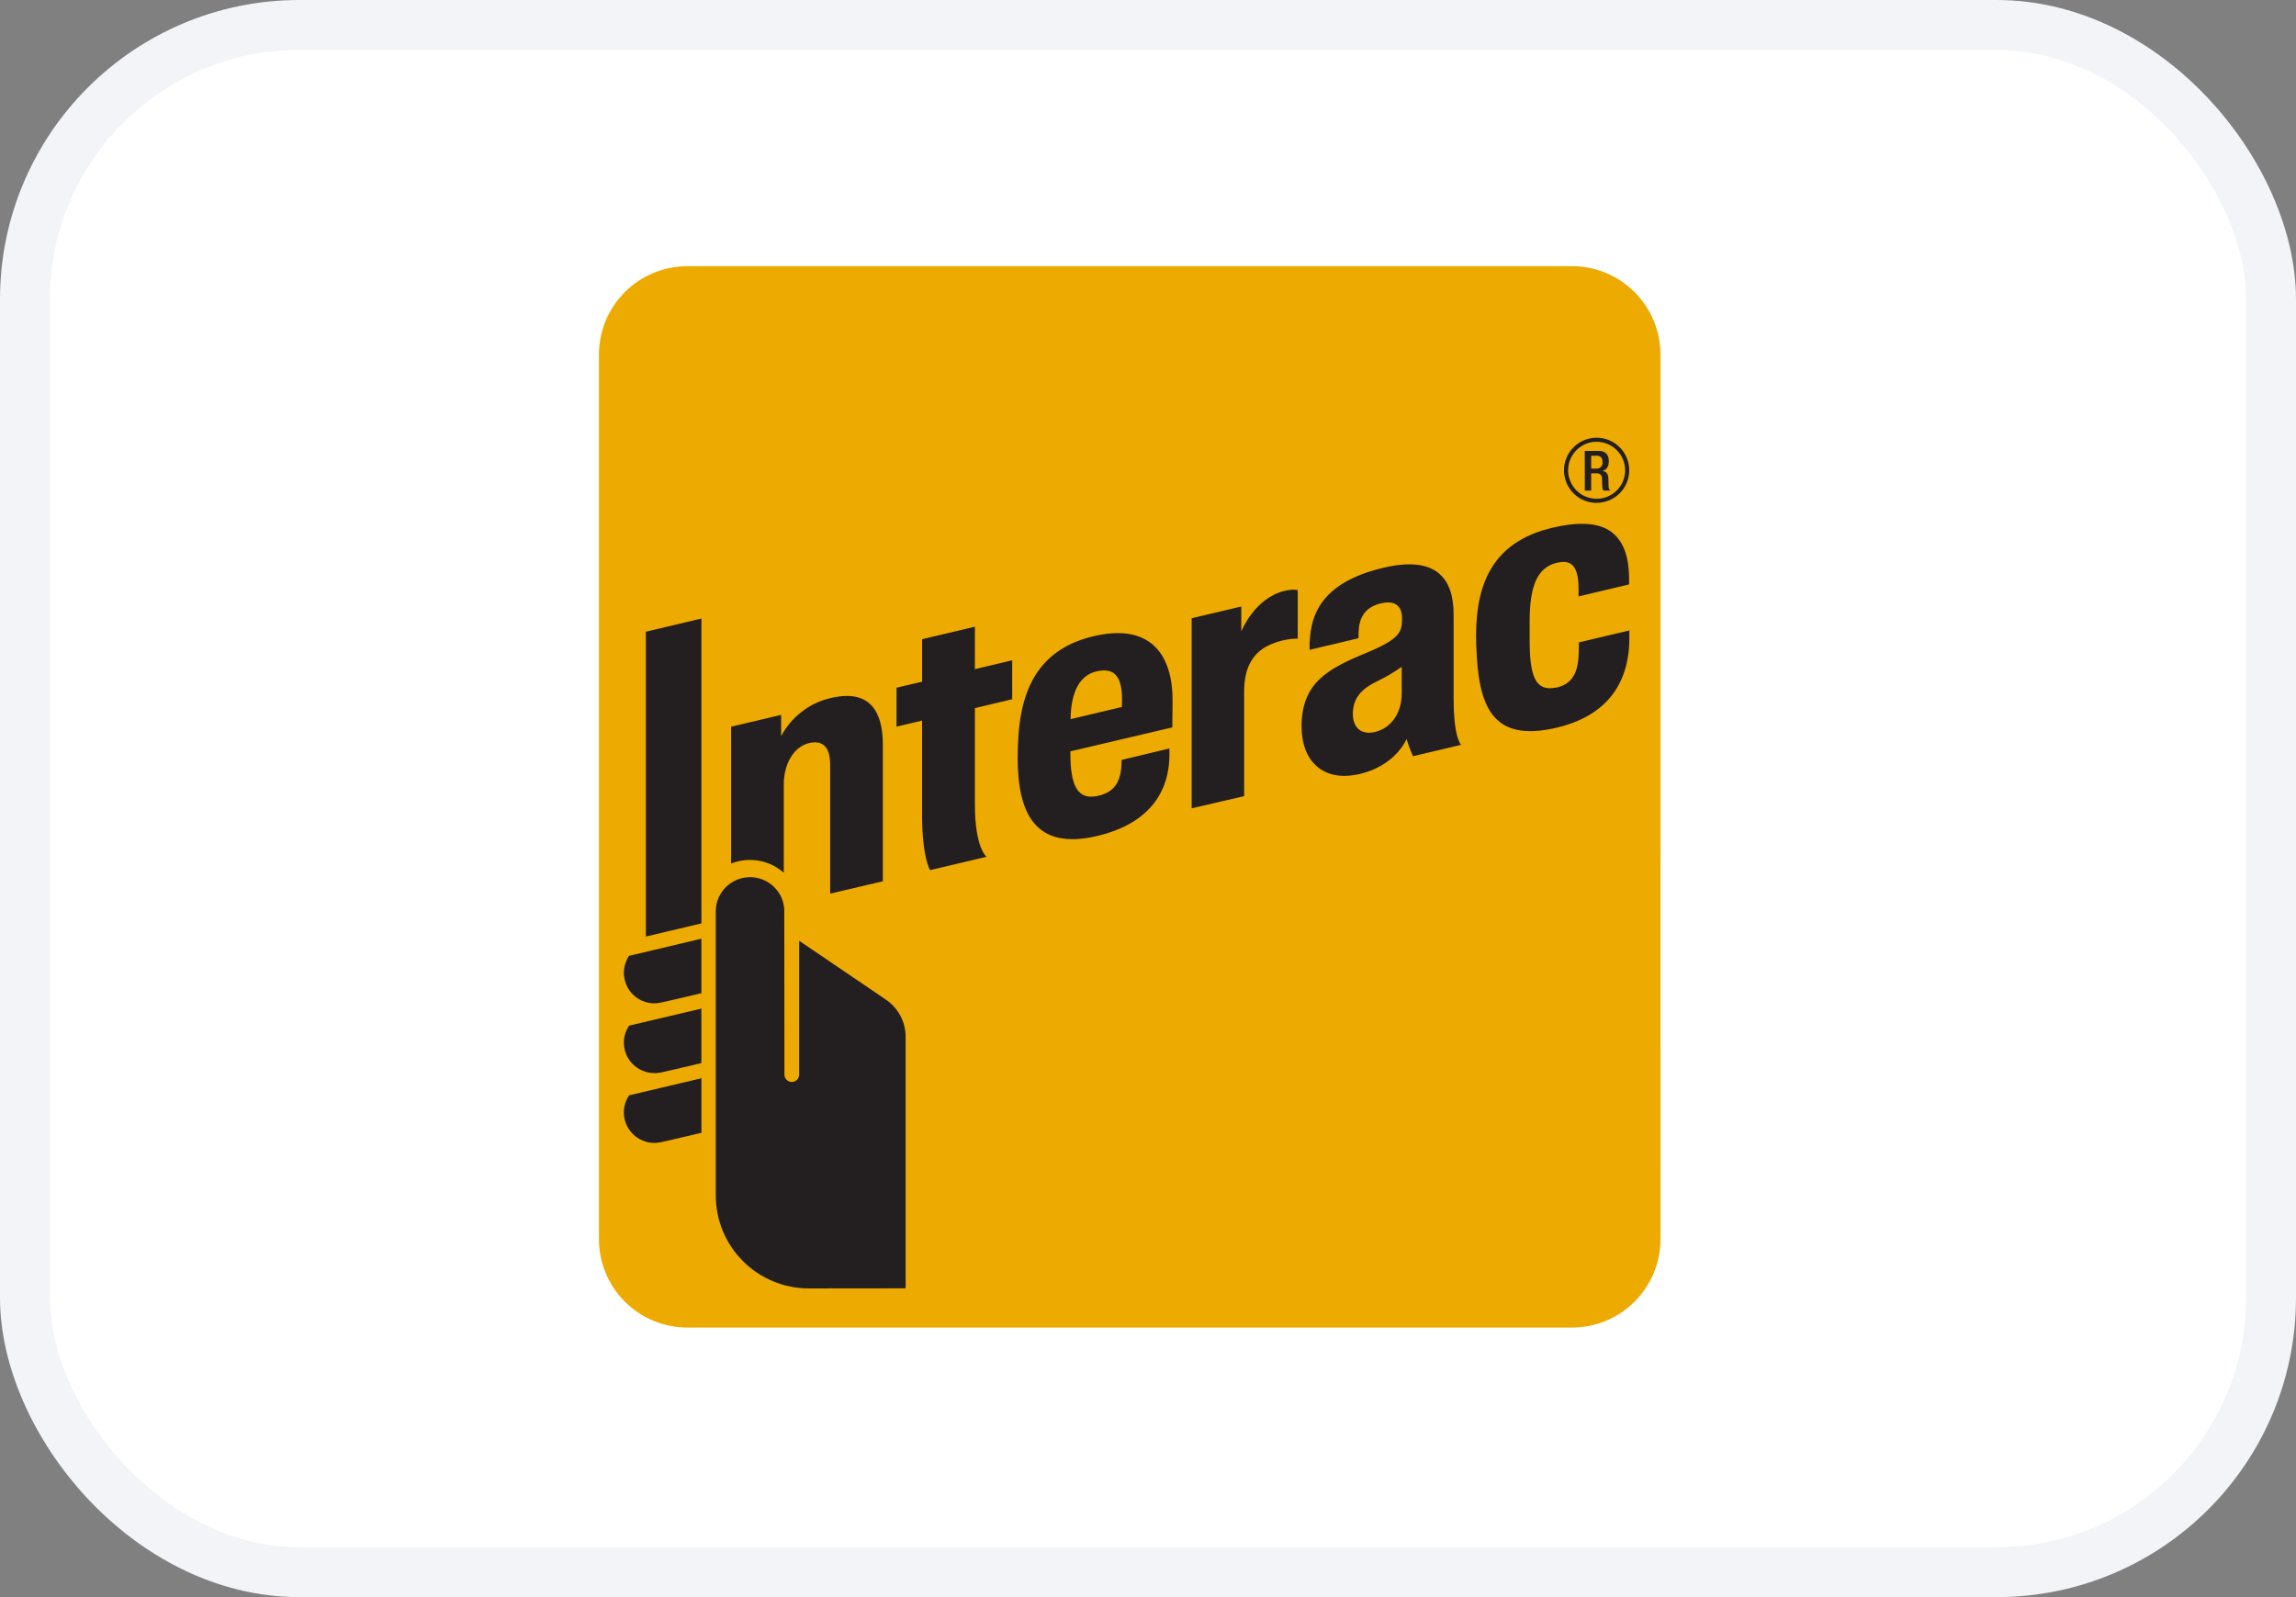<svg width="46" height="32" viewBox="0 0 46 32" fill="none" xmlns="http://www.w3.org/2000/svg">
<rect x="0" y="0" width="46" height="32" fill="#808080" stroke="none"/>
<rect x="0.5" y="0.5" width="45" height="31" rx="5.5" fill="white"/>
<rect x="0.5" y="0.5" width="45" height="31" rx="5.5" stroke="#F2F4F7"/>
<path fill-rule="evenodd" clip-rule="evenodd" d="M33.268 24.828C33.268 25.297 33.081 25.748 32.749 26.08C32.417 26.412 31.967 26.599 31.497 26.599H13.773C13.54 26.599 13.309 26.553 13.094 26.464C12.879 26.375 12.684 26.245 12.519 26.081C12.355 25.916 12.224 25.721 12.135 25.506C12.046 25.291 12 25.061 12 24.828V7.104C12 6.871 12.046 6.641 12.135 6.426C12.224 6.211 12.355 6.016 12.519 5.851C12.684 5.687 12.879 5.556 13.094 5.468C13.309 5.379 13.54 5.333 13.773 5.333H31.496C31.966 5.333 32.416 5.52 32.748 5.852C33.08 6.184 33.267 6.634 33.267 7.104L33.268 24.828Z" fill="#EDAA00"/>
<path d="M23.875 16.195V12.387L24.869 12.152V12.651C24.869 12.651 25.127 11.994 25.724 11.842C25.908 11.795 26 11.823 26 11.823V12.795C25.821 12.797 25.645 12.834 25.48 12.903C25.111 13.049 24.926 13.367 24.926 13.849V15.952L23.875 16.195ZM18.635 17.434C18.635 17.434 18.474 17.192 18.474 16.334V14.438L17.962 14.559V13.779L18.475 13.658V12.807L19.532 12.557V13.407L20.279 13.23V14.01L19.532 14.188V16.119C19.532 16.997 19.765 17.166 19.765 17.166L18.635 17.434ZM20.389 15.168C20.389 14.491 20.485 13.998 20.692 13.618C20.938 13.168 21.343 12.876 21.931 12.742C23.09 12.478 23.509 13.165 23.492 14.084C23.487 14.413 23.488 14.574 23.488 14.574L21.445 15.054V15.087C21.445 15.731 21.581 16.035 21.988 15.948C22.339 15.874 22.437 15.654 22.465 15.382C22.47 15.337 22.471 15.226 22.471 15.226L23.429 14.996C23.429 14.996 23.431 15.075 23.429 15.162C23.42 15.528 23.314 16.435 21.984 16.749C20.724 17.048 20.388 16.278 20.388 15.168H20.389ZM21.972 13.451C21.634 13.527 21.456 13.859 21.449 14.409L22.477 14.165C22.479 14.14 22.479 14.084 22.479 13.999C22.477 13.584 22.348 13.365 21.972 13.451H21.972ZM29.576 12.941C29.536 11.782 29.837 10.861 31.131 10.567C31.956 10.38 32.269 10.594 32.428 10.801C32.58 10.999 32.639 11.266 32.639 11.64V11.709L31.626 11.95V11.809C31.626 11.366 31.505 11.197 31.183 11.278C30.8 11.374 30.646 11.737 30.646 12.46V12.797C30.646 13.531 30.746 13.867 31.187 13.775C31.57 13.694 31.622 13.36 31.63 13.065C31.63 13.019 31.633 12.871 31.633 12.871L32.644 12.632V12.79C32.641 13.752 32.134 14.359 31.183 14.581C29.874 14.888 29.617 14.13 29.577 12.941H29.576ZM26.076 14.565C26.076 13.683 26.594 13.404 27.372 13.082C28.071 12.793 28.086 12.649 28.089 12.398C28.093 12.187 27.995 12.005 27.646 12.094C27.326 12.175 27.241 12.408 27.224 12.593C27.219 12.658 27.216 12.723 27.218 12.788L26.237 13.02C26.231 12.824 26.253 12.629 26.305 12.44C26.462 11.912 26.927 11.558 27.73 11.372C28.773 11.131 29.121 11.589 29.123 12.302V13.988C29.123 14.804 29.274 14.923 29.274 14.923L28.311 15.151C28.258 15.04 28.214 14.924 28.181 14.805C28.181 14.805 27.971 15.336 27.244 15.507C26.48 15.687 26.077 15.214 26.077 14.565L26.076 14.565ZM28.083 13.361C27.921 13.475 27.749 13.575 27.57 13.661C27.249 13.818 27.104 14.011 27.104 14.309C27.104 14.567 27.265 14.737 27.555 14.664C27.867 14.586 28.083 14.295 28.083 13.892V13.361ZM13.109 20.103C12.999 20.103 12.891 20.073 12.797 20.017C12.703 19.96 12.625 19.88 12.573 19.783C12.521 19.686 12.495 19.577 12.5 19.468C12.504 19.358 12.538 19.251 12.598 19.159L12.604 19.151L12.616 19.148L14.052 18.808V19.9L14.03 19.905C13.704 19.984 13.314 20.073 13.234 20.089C13.193 20.099 13.15 20.103 13.108 20.103H13.109ZM13.109 21.5C12.948 21.5 12.793 21.436 12.678 21.322C12.564 21.208 12.5 21.053 12.499 20.892C12.498 20.774 12.533 20.659 12.598 20.56L12.604 20.549L12.616 20.547L14.052 20.208V21.299L14.03 21.305C13.704 21.384 13.314 21.474 13.234 21.49C13.193 21.498 13.15 21.502 13.108 21.502L13.109 21.5ZM13.109 22.899C12.947 22.899 12.792 22.835 12.678 22.72C12.563 22.606 12.499 22.45 12.499 22.289C12.498 22.171 12.533 22.055 12.598 21.957L12.604 21.946L14.053 21.604V22.696L14.03 22.702C13.686 22.785 13.303 22.871 13.234 22.887C13.193 22.895 13.151 22.899 13.109 22.899" fill="#231F20"/>
<path d="M12.94 18.765L12.94 12.657L14.053 12.393V18.501L12.94 18.765Z" fill="#231F20"/>
<path d="M15.714 18.245C15.71 18.066 15.636 17.895 15.507 17.77C15.379 17.645 15.206 17.575 15.027 17.575C14.848 17.575 14.675 17.645 14.547 17.77C14.418 17.895 14.344 18.066 14.34 18.245V23.955C14.341 24.448 14.537 24.921 14.886 25.269C15.234 25.618 15.707 25.814 16.2 25.815C16.72 25.815 18.144 25.813 18.144 25.813V20.775C18.145 20.627 18.108 20.481 18.038 20.35C17.969 20.22 17.868 20.108 17.745 20.026L16.011 18.849V21.522C16.012 21.542 16.009 21.562 16.002 21.581C15.995 21.6 15.985 21.617 15.971 21.632C15.957 21.646 15.94 21.658 15.922 21.666C15.903 21.674 15.884 21.678 15.864 21.678C15.844 21.678 15.824 21.674 15.805 21.666C15.787 21.658 15.77 21.646 15.757 21.632C15.743 21.617 15.732 21.6 15.725 21.581C15.718 21.562 15.715 21.542 15.716 21.522C15.716 21.494 15.713 18.598 15.713 18.245H15.714ZM16.642 13.986C16.432 14.034 16.234 14.128 16.063 14.26C15.892 14.392 15.751 14.559 15.65 14.75V14.323L14.648 14.56V17.302C14.824 17.232 15.015 17.213 15.202 17.245C15.388 17.278 15.561 17.361 15.703 17.486V15.716C15.703 15.292 15.915 14.953 16.216 14.887C16.443 14.837 16.632 14.918 16.632 15.322V17.905L17.688 17.657V14.925C17.688 14.262 17.434 13.798 16.642 13.986H16.642ZM31.988 10.076C31.859 10.076 31.733 10.038 31.625 9.966C31.518 9.895 31.434 9.793 31.385 9.673C31.335 9.554 31.322 9.423 31.347 9.296C31.372 9.169 31.435 9.053 31.526 8.962C31.617 8.87 31.733 8.808 31.86 8.783C31.987 8.757 32.118 8.77 32.238 8.82C32.357 8.869 32.459 8.953 32.531 9.06C32.603 9.167 32.641 9.294 32.641 9.423C32.641 9.596 32.572 9.762 32.45 9.884C32.327 10.006 32.161 10.075 31.988 10.075V10.076ZM31.988 8.851C31.875 8.851 31.765 8.885 31.671 8.948C31.577 9.01 31.504 9.099 31.461 9.204C31.418 9.308 31.406 9.423 31.428 9.534C31.45 9.644 31.505 9.746 31.584 9.826C31.664 9.906 31.766 9.96 31.877 9.982C31.988 10.004 32.102 9.993 32.207 9.95C32.311 9.907 32.4 9.834 32.463 9.74C32.526 9.646 32.559 9.536 32.559 9.423C32.559 9.271 32.499 9.126 32.392 9.019C32.285 8.912 32.14 8.852 31.988 8.851Z" fill="#231F20"/>
<path d="M31.75 9.034H32.032C32.144 9.034 32.233 9.09 32.233 9.239C32.233 9.342 32.187 9.422 32.1 9.436C32.181 9.444 32.221 9.487 32.224 9.599C32.224 9.65 32.227 9.713 32.229 9.76C32.229 9.774 32.233 9.788 32.239 9.8C32.246 9.811 32.255 9.822 32.267 9.829H32.124C32.109 9.808 32.102 9.784 32.102 9.758C32.097 9.71 32.098 9.666 32.096 9.608C32.096 9.521 32.068 9.483 31.98 9.483H31.879V9.829H31.752L31.75 9.034ZM31.979 9.389C31.996 9.391 32.014 9.389 32.03 9.383C32.046 9.377 32.061 9.367 32.073 9.355C32.086 9.342 32.095 9.327 32.1 9.311C32.106 9.295 32.108 9.277 32.106 9.26C32.106 9.175 32.07 9.131 31.985 9.131H31.879V9.389H31.979Z" fill="#231F20"/>
</svg>
